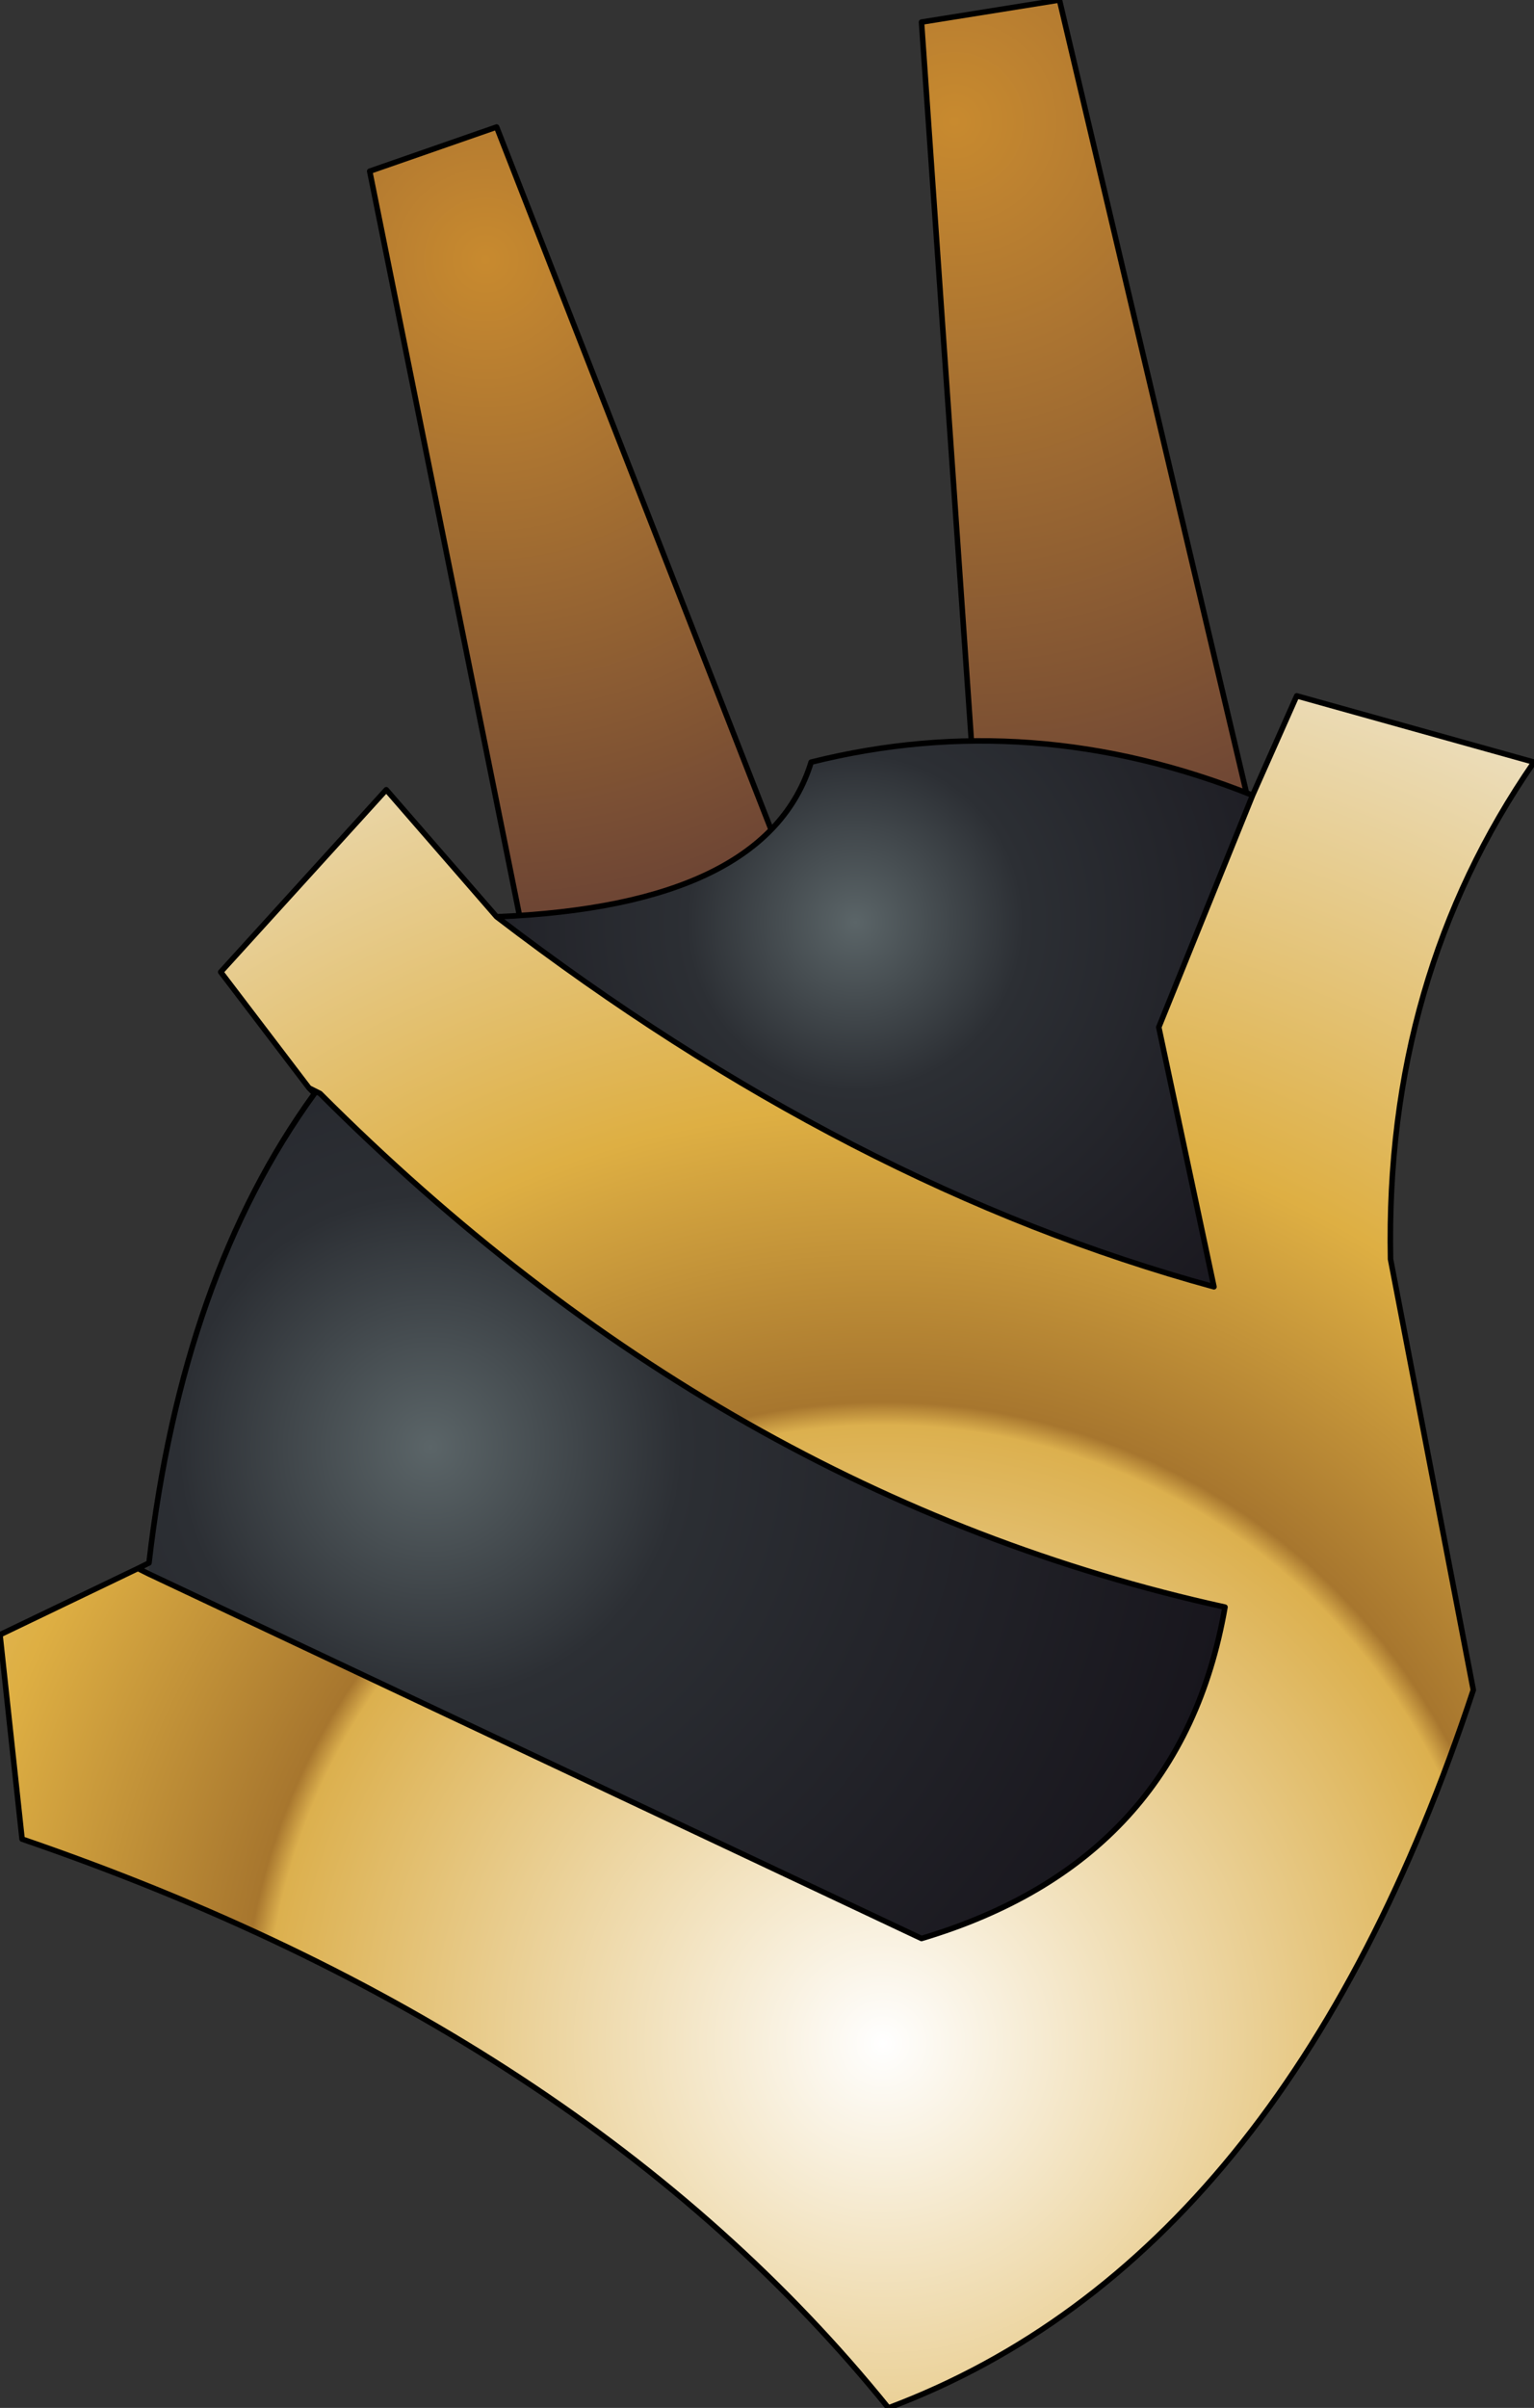 <?xml version="1.0" encoding="UTF-8" standalone="no"?>
<svg xmlns:ffdec="https://www.free-decompiler.com/flash" xmlns:xlink="http://www.w3.org/1999/xlink" ffdec:objectType="frame" height="43.6px" width="27.8px" xmlns="http://www.w3.org/2000/svg">
  <rect width="100%" height="100%" fill="#333333" stroke="none"/>
  <g transform="matrix(2.0, 0.0, 0.0, 2.0, 16.8, 31.7)">
    <use ffdec:characterId="600" height="21.8" transform="matrix(1.0, 0.0, 0.0, 1.0, -8.4, -15.85)" width="13.9" xlink:href="#shape0"/>
  </g>
  <defs>
    <g id="shape0" transform="matrix(1.0, 0.0, 0.0, 1.0, 8.4, 15.85)">
      <path d="M-5.05 -14.3 L-3.9 -14.7 -1.3 -8.05 -3.6 -7.1 -5.05 -14.3" fill="url(#gradient0)" fill-rule="evenodd" stroke="none"/>
      <path d="M3.1 -7.8 L0.45 -8.45 -0.05 -15.65 1.2 -15.85 3.1 -7.8" fill="url(#gradient1)" fill-rule="evenodd" stroke="none"/>
      <path d="M3.1 -7.8 L0.45 -8.45 -0.05 -15.65 1.2 -15.85 3.1 -7.8 M-5.05 -14.3 L-3.9 -14.7 -1.3 -8.05 -3.6 -7.1 -5.05 -14.3 Z" fill="none" stroke="#000000" stroke-linecap="round" stroke-linejoin="round" stroke-width="0.05"/>
      <path d="M2.95 -8.65 L2.1 -6.55 2.6 -4.2 Q-0.7 -5.1 -3.9 -7.55 -1.45 -7.65 -1.05 -8.95 0.95 -9.45 2.95 -8.65" fill="url(#gradient2)" fill-rule="evenodd" stroke="none"/>
      <path d="M-5.5 -5.95 Q-1.85 -2.3 2.7 -1.3 2.3 1.0 -0.05 1.7 L-7.05 -1.6 -7.05 -1.7 Q-6.75 -4.3 -5.55 -5.95 L-5.5 -5.95" fill="url(#gradient3)" fill-rule="evenodd" stroke="none"/>
      <path d="M2.95 -8.65 L3.35 -9.55 5.5 -8.95 Q4.15 -7.0 4.2 -4.45 L4.95 -0.55 Q3.25 4.6 -0.35 5.95 -3.1 2.55 -8.2 0.8 L-8.4 -1.05 -7.15 -1.65 -7.05 -1.6 -0.05 1.7 Q2.3 1.0 2.7 -1.3 -1.85 -2.3 -5.5 -5.95 L-5.6 -6.0 -6.4 -7.05 -4.9 -8.7 -3.9 -7.55 Q-0.7 -5.1 2.6 -4.2 L2.1 -6.55 2.95 -8.65" fill="url(#gradient4)" fill-rule="evenodd" stroke="none"/>
      <path d="M-7.05 -1.6 L-7.15 -1.65 -8.4 -1.05 -8.2 0.8 Q-3.1 2.55 -0.35 5.95 3.25 4.6 4.95 -0.55 L4.2 -4.45 Q4.15 -7.0 5.5 -8.95 L3.35 -9.55 2.95 -8.65 2.1 -6.55 2.6 -4.2 Q-0.7 -5.1 -3.9 -7.55 L-4.9 -8.7 -6.4 -7.05 -5.6 -6.0 -5.5 -5.95 Q-1.85 -2.3 2.7 -1.3 2.3 1.0 -0.05 1.7 L-7.05 -1.6 M-7.05 -1.7 L-7.15 -1.65 M2.95 -8.65 Q0.95 -9.45 -1.05 -8.95 -1.45 -7.65 -3.9 -7.55 M-5.55 -5.95 Q-6.75 -4.3 -7.05 -1.7 M-5.6 -6.0 L-5.55 -5.95" fill="none" stroke="#000000" stroke-linecap="round" stroke-linejoin="round" stroke-width="0.05"/>
    </g>
    <radialGradient cx="0" cy="0" gradientTransform="matrix(0.008, 0.0, 0.0, 0.008, -4.0, -13.5)" gradientUnits="userSpaceOnUse" id="gradient0" r="819.2" spreadMethod="pad">
      <stop offset="0.0" stop-color="#c88a2f"/>
      <stop offset="1.0" stop-color="#643e35"/>
    </radialGradient>
    <radialGradient cx="0" cy="0" gradientTransform="matrix(0.009, 0.0, 0.0, 0.009, 0.25, -14.75)" gradientUnits="userSpaceOnUse" id="gradient1" r="819.2" spreadMethod="pad">
      <stop offset="0.0" stop-color="#c88a2f"/>
      <stop offset="1.0" stop-color="#643e35"/>
    </radialGradient>
    <radialGradient cx="0" cy="0" gradientTransform="matrix(0.006, 0.0, 0.0, 0.006, -0.65, -7.5)" gradientUnits="userSpaceOnUse" id="gradient2" r="819.2" spreadMethod="pad">
      <stop offset="0.0" stop-color="#5b6568"/>
      <stop offset="0.31" stop-color="#2c2f34"/>
      <stop offset="1.0" stop-color="#18161d"/>
    </radialGradient>
    <radialGradient cx="0" cy="0" gradientTransform="matrix(0.009, 0.0, 0.0, 0.009, -4.5, -2.75)" gradientUnits="userSpaceOnUse" id="gradient3" r="819.2" spreadMethod="pad">
      <stop offset="0.0" stop-color="#5b6568"/>
      <stop offset="0.31" stop-color="#2c2f34"/>
      <stop offset="1.0" stop-color="#18161d"/>
    </radialGradient>
    <radialGradient cx="0" cy="0" gradientTransform="matrix(0.016, 0.0, 0.0, 0.016, -0.4, 2.65)" gradientUnits="userSpaceOnUse" id="gradient4" r="819.2" spreadMethod="pad">
      <stop offset="0.0" stop-color="#ffffff"/>
      <stop offset="0.427" stop-color="#dcb04e"/>
      <stop offset="0.443" stop-color="#a7762e"/>
      <stop offset="0.647" stop-color="#deaf43"/>
      <stop offset="1.0" stop-color="#ecdebd"/>
    </radialGradient>
  </defs>
</svg>
